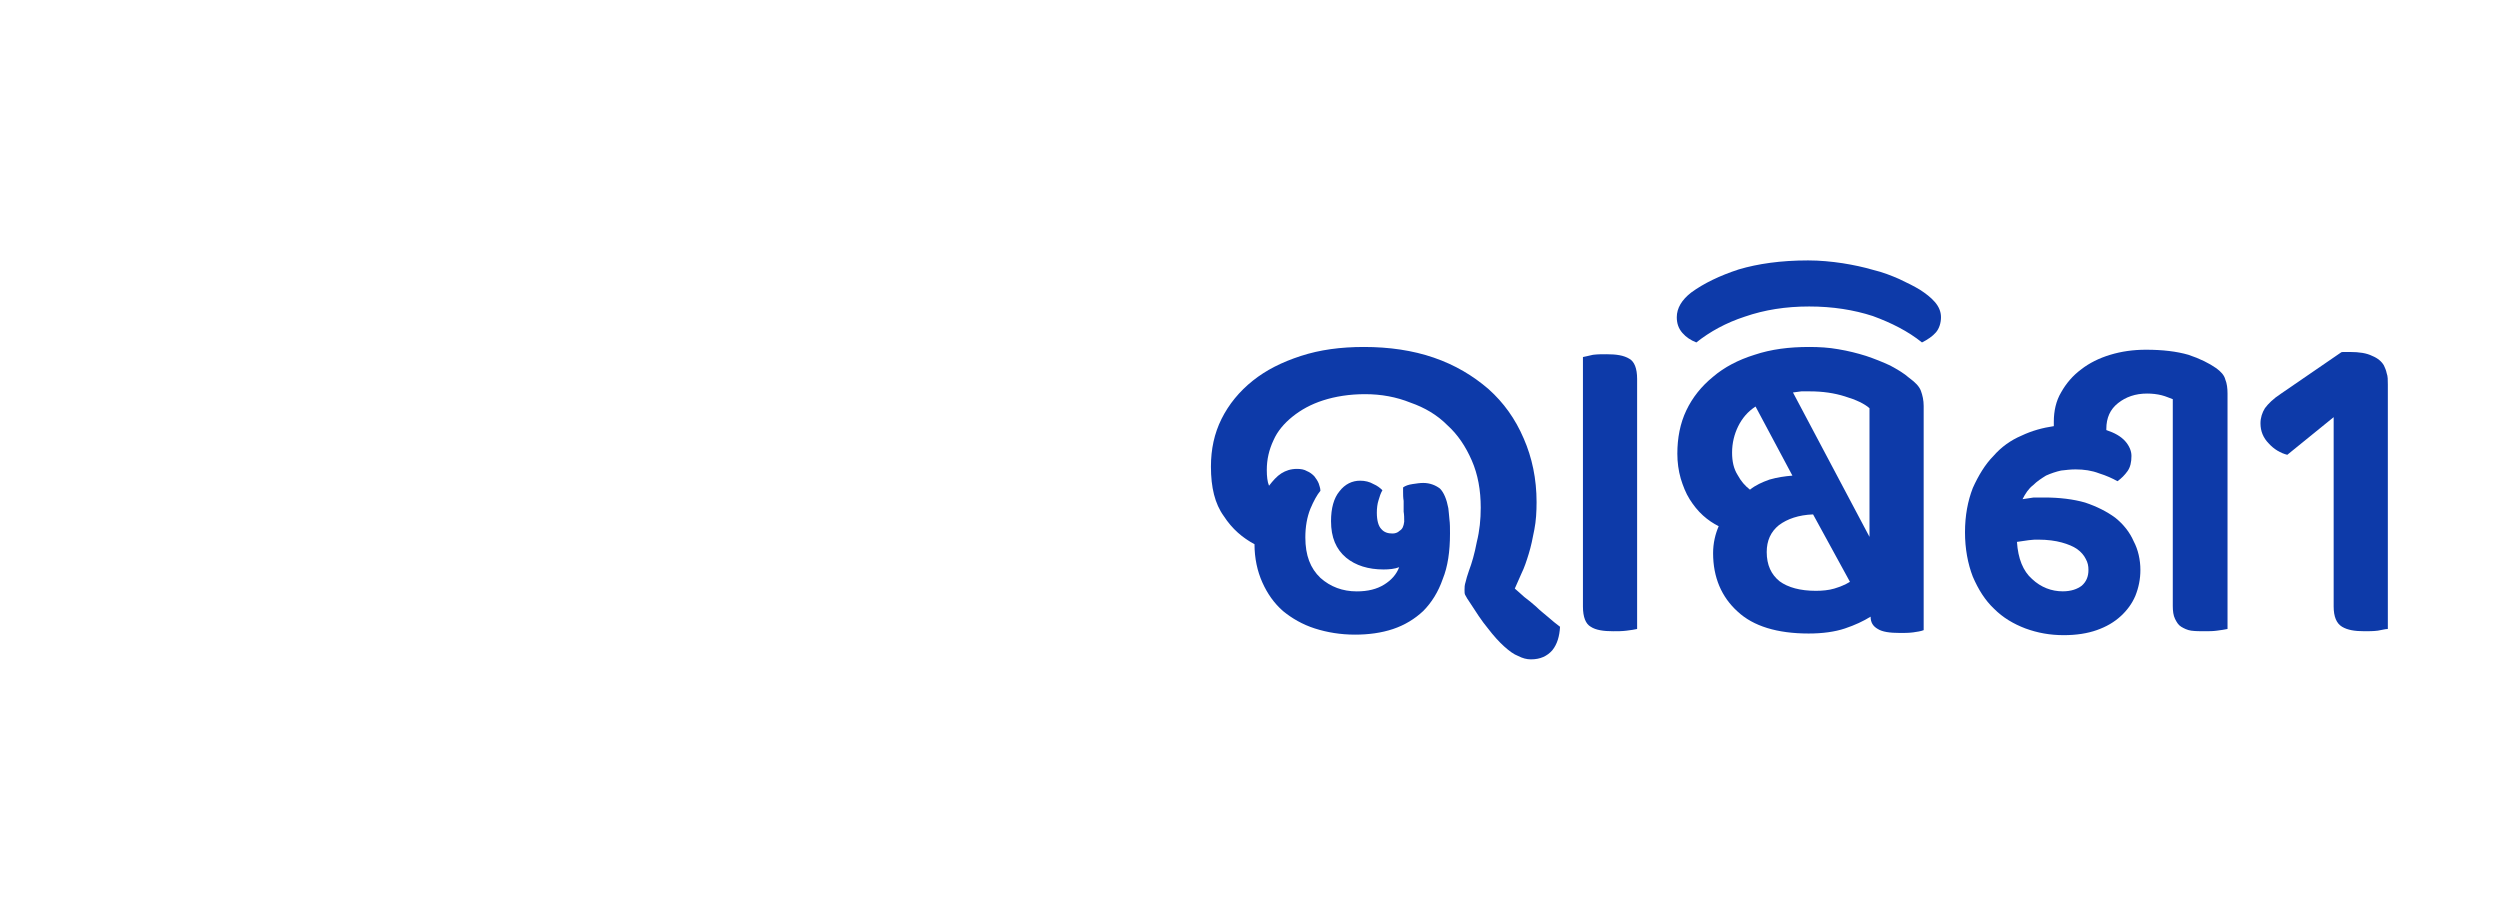 <svg width="192" height="70" viewBox="0 0 192 70" fill="none" xmlns="http://www.w3.org/2000/svg">
<rect width="192" height="70" fill="white"/>
<path d="M192 0H0V70H192V0Z" fill="white"/>
<path d="M106.942 40.973C107.113 40.973 107.328 40.93 107.499 40.757C107.714 40.628 107.8 40.412 107.843 40.067C107.843 39.808 107.843 39.549 107.8 39.29C107.8 38.988 107.8 38.729 107.8 38.47C107.757 38.212 107.757 37.996 107.757 37.78C107.757 37.607 107.757 37.478 107.757 37.435C107.928 37.305 108.186 37.219 108.486 37.176C108.786 37.133 109.044 37.09 109.301 37.09C109.816 37.09 110.245 37.262 110.588 37.521C110.888 37.823 111.103 38.341 111.232 39.031C111.274 39.29 111.274 39.549 111.317 39.894C111.36 40.196 111.36 40.585 111.36 40.973C111.36 42.354 111.189 43.519 110.803 44.468C110.459 45.461 109.945 46.281 109.301 46.928C108.658 47.532 107.886 48.007 106.985 48.309C106.084 48.611 105.097 48.74 104.068 48.74C102.952 48.74 101.923 48.568 100.979 48.266C100.035 47.964 99.22 47.489 98.534 46.928C97.847 46.324 97.333 45.59 96.947 44.727C96.561 43.864 96.346 42.872 96.346 41.793C95.445 41.318 94.63 40.628 93.987 39.636C93.3 38.686 93 37.435 93 35.838C93 34.501 93.257 33.292 93.815 32.17C94.373 31.048 95.188 30.056 96.217 29.236C97.247 28.416 98.448 27.812 99.907 27.337C101.365 26.863 102.952 26.647 104.754 26.647C106.684 26.647 108.486 26.906 110.116 27.467C111.746 28.028 113.119 28.848 114.32 29.883C115.478 30.919 116.379 32.17 117.023 33.681C117.666 35.148 118.009 36.788 118.009 38.557C118.009 39.29 117.967 40.024 117.838 40.671C117.709 41.361 117.58 41.966 117.409 42.527C117.237 43.088 117.066 43.605 116.851 44.037C116.637 44.512 116.465 44.9 116.336 45.202C116.551 45.375 116.765 45.59 117.066 45.849C117.366 46.065 117.666 46.324 117.967 46.583C118.267 46.885 118.61 47.144 118.91 47.403C119.211 47.662 119.511 47.92 119.811 48.136C119.768 48.87 119.597 49.474 119.211 49.949C118.825 50.38 118.31 50.639 117.58 50.639C117.237 50.639 116.937 50.553 116.594 50.38C116.251 50.251 115.907 49.992 115.521 49.647C115.135 49.301 114.706 48.827 114.277 48.266C113.805 47.705 113.334 46.971 112.776 46.108C112.647 45.936 112.604 45.806 112.519 45.677C112.476 45.59 112.476 45.461 112.476 45.288C112.476 45.116 112.476 44.943 112.561 44.684C112.604 44.468 112.69 44.209 112.819 43.821C113.033 43.26 113.248 42.527 113.419 41.62C113.634 40.757 113.72 39.894 113.72 38.988C113.72 37.651 113.505 36.442 113.033 35.364C112.561 34.285 111.961 33.379 111.146 32.645C110.374 31.868 109.43 31.307 108.314 30.919C107.242 30.487 106.084 30.272 104.84 30.272C103.639 30.272 102.566 30.444 101.622 30.746C100.679 31.048 99.907 31.48 99.263 31.998C98.62 32.516 98.105 33.12 97.805 33.81C97.461 34.544 97.29 35.277 97.29 36.097C97.29 36.572 97.333 37.003 97.461 37.305C97.762 36.917 98.062 36.572 98.405 36.356C98.748 36.14 99.134 36.011 99.606 36.011C99.907 36.011 100.164 36.054 100.378 36.183C100.593 36.27 100.764 36.399 100.936 36.572C101.065 36.744 101.193 36.917 101.279 37.133C101.322 37.305 101.408 37.478 101.408 37.694C101.151 37.996 100.893 38.47 100.636 39.075C100.378 39.722 100.25 40.455 100.25 41.275C100.25 42.656 100.636 43.648 101.408 44.382C102.18 45.072 103.124 45.418 104.196 45.418C105.054 45.418 105.741 45.245 106.298 44.9C106.856 44.555 107.242 44.123 107.457 43.562C107.113 43.692 106.684 43.735 106.256 43.735C105.097 43.735 104.111 43.433 103.381 42.829C102.609 42.181 102.223 41.275 102.223 40.024C102.223 39.031 102.438 38.255 102.867 37.737C103.296 37.176 103.853 36.917 104.454 36.917C104.84 36.917 105.183 37.003 105.483 37.176C105.784 37.305 105.998 37.478 106.17 37.651C106.041 37.866 105.955 38.125 105.869 38.427C105.784 38.686 105.741 39.031 105.741 39.377C105.741 39.981 105.869 40.412 106.084 40.628C106.298 40.887 106.599 40.973 106.942 40.973Z" fill="#0D3AA9"/>
<path d="M125.731 48.306C125.559 48.349 125.259 48.393 124.916 48.436C124.573 48.479 124.229 48.479 123.886 48.479C123.157 48.479 122.556 48.393 122.17 48.134C121.784 47.918 121.57 47.4 121.57 46.58V27.421C121.741 27.378 121.999 27.335 122.342 27.248C122.685 27.205 123.028 27.205 123.372 27.205C124.144 27.205 124.701 27.292 125.13 27.551C125.516 27.766 125.731 28.284 125.731 29.104V48.306Z" fill="#0D3AA9"/>
<path d="M131.566 42.483C131.566 41.707 131.737 41.016 131.995 40.412C131.566 40.196 131.18 39.938 130.794 39.592C130.408 39.247 130.064 38.816 129.764 38.341C129.464 37.866 129.249 37.305 129.078 36.744C128.906 36.14 128.82 35.493 128.82 34.846C128.82 33.637 129.035 32.516 129.507 31.523C129.979 30.53 130.665 29.668 131.566 28.934C132.424 28.2 133.496 27.639 134.74 27.251C136.027 26.82 137.4 26.647 138.944 26.647C139.716 26.647 140.446 26.69 141.175 26.82C141.947 26.949 142.633 27.122 143.32 27.337C143.963 27.553 144.607 27.812 145.164 28.071C145.722 28.373 146.237 28.675 146.623 29.02C147.095 29.365 147.395 29.668 147.524 30.013C147.652 30.358 147.738 30.746 147.738 31.178V48.395C147.524 48.481 147.224 48.525 146.923 48.568C146.58 48.611 146.237 48.611 145.937 48.611C145.122 48.611 144.564 48.525 144.221 48.309C143.835 48.093 143.663 47.791 143.663 47.36C143.105 47.705 142.462 48.007 141.69 48.266C140.918 48.525 139.974 48.654 138.901 48.654C136.499 48.654 134.654 48.093 133.453 46.971C132.209 45.849 131.566 44.339 131.566 42.483ZM138.987 30.056C138.773 30.056 138.558 30.056 138.344 30.056C138.129 30.099 137.915 30.099 137.7 30.142L143.577 41.232V31.35C143.191 31.005 142.548 30.703 141.69 30.444C140.875 30.185 139.974 30.056 138.987 30.056ZM139.459 45.375C139.931 45.375 140.446 45.331 140.875 45.202C141.304 45.072 141.733 44.9 142.076 44.684L139.245 39.506C138.129 39.549 137.271 39.851 136.628 40.326C135.984 40.844 135.684 41.534 135.684 42.397C135.684 43.39 136.027 44.123 136.671 44.641C137.314 45.116 138.258 45.375 139.459 45.375ZM134.397 37.607C134.826 37.262 135.298 37.046 135.898 36.831C136.499 36.658 137.1 36.572 137.657 36.529L134.826 31.221C134.225 31.609 133.796 32.127 133.496 32.731C133.196 33.335 133.024 34.026 133.024 34.759C133.024 35.45 133.153 36.011 133.453 36.485C133.711 36.96 134.011 37.305 134.397 37.607Z" fill="#0D3AA9"/>
<path d="M138.858 20C139.759 20 140.66 20.086 141.518 20.216C142.333 20.345 143.148 20.518 143.877 20.734C144.606 20.906 145.25 21.165 145.85 21.424C146.494 21.726 147.009 21.985 147.438 22.244C147.91 22.546 148.296 22.848 148.596 23.193C148.896 23.538 149.068 23.927 149.068 24.358C149.068 24.79 148.939 25.221 148.682 25.523C148.424 25.825 148.038 26.084 147.609 26.3C146.537 25.437 145.25 24.79 143.834 24.272C142.376 23.797 140.746 23.538 138.944 23.538C137.142 23.538 135.512 23.797 134.011 24.315C132.552 24.79 131.308 25.48 130.279 26.3C129.85 26.128 129.506 25.912 129.206 25.567C128.906 25.221 128.777 24.833 128.777 24.358C128.777 23.668 129.163 23.021 129.892 22.46C130.836 21.769 132.08 21.165 133.539 20.69C134.997 20.259 136.756 20 138.858 20Z" fill="#0D3AA9"/>
<path d="M161.766 33.03C162.409 33.246 162.881 33.505 163.224 33.893C163.524 34.238 163.696 34.626 163.696 35.015C163.696 35.489 163.61 35.878 163.396 36.18C163.181 36.482 162.924 36.741 162.623 36.957C162.237 36.741 161.766 36.525 161.208 36.352C160.65 36.137 160.05 36.05 159.406 36.05C159.02 36.05 158.677 36.094 158.291 36.137C157.905 36.223 157.519 36.352 157.133 36.525C156.789 36.741 156.446 36.957 156.146 37.259C155.803 37.518 155.545 37.906 155.331 38.337C155.631 38.294 155.931 38.251 156.189 38.208C156.446 38.208 156.746 38.208 157.004 38.208C158.162 38.208 159.235 38.337 160.135 38.596C161.036 38.898 161.808 39.287 162.452 39.761C163.095 40.279 163.567 40.883 163.868 41.574C164.211 42.221 164.382 42.998 164.382 43.775C164.382 44.465 164.254 45.112 163.996 45.76C163.739 46.364 163.353 46.881 162.881 47.313C162.366 47.788 161.766 48.133 161.036 48.392C160.307 48.651 159.449 48.78 158.505 48.78C157.433 48.78 156.489 48.608 155.545 48.262C154.644 47.917 153.829 47.442 153.143 46.752C152.457 46.105 151.942 45.285 151.513 44.292C151.127 43.3 150.912 42.135 150.912 40.883C150.912 39.589 151.127 38.467 151.513 37.474C151.942 36.525 152.457 35.662 153.1 35.015C153.701 34.324 154.43 33.807 155.245 33.461C156.06 33.073 156.875 32.857 157.733 32.728V32.383C157.733 31.563 157.905 30.786 158.291 30.139C158.677 29.448 159.192 28.844 159.835 28.369C160.436 27.895 161.208 27.506 162.066 27.248C162.924 26.989 163.825 26.859 164.811 26.859C166.098 26.859 167.171 26.989 168.072 27.248C168.972 27.55 169.659 27.895 170.216 28.283C170.56 28.542 170.817 28.801 170.903 29.146C171.031 29.448 171.074 29.837 171.074 30.225V48.305C170.86 48.349 170.603 48.392 170.259 48.435C169.959 48.478 169.616 48.478 169.316 48.478C168.929 48.478 168.629 48.478 168.286 48.435C167.986 48.392 167.728 48.262 167.514 48.133C167.299 48.003 167.171 47.788 167.042 47.529C166.913 47.27 166.87 46.925 166.87 46.536V30.657C166.613 30.57 166.356 30.441 166.012 30.355C165.669 30.268 165.283 30.225 164.897 30.225C163.996 30.225 163.267 30.484 162.666 30.959C162.066 31.433 161.766 32.081 161.766 32.944V33.03ZM156.532 41.444C156.317 41.444 156.103 41.444 155.803 41.487C155.502 41.531 155.202 41.574 154.902 41.617C154.988 42.911 155.374 43.861 156.06 44.465C156.746 45.112 157.562 45.414 158.419 45.414C159.063 45.414 159.535 45.242 159.878 44.983C160.221 44.681 160.393 44.292 160.393 43.775C160.393 43.472 160.35 43.214 160.178 42.911C160.05 42.653 159.835 42.394 159.535 42.178C159.235 41.962 158.806 41.79 158.334 41.66C157.862 41.531 157.261 41.444 156.532 41.444Z" fill="#0D3AA9"/>
<path d="M183.085 28.068C183.171 28.241 183.257 28.456 183.3 28.672C183.386 28.888 183.386 29.19 183.386 29.535V48.306C183.171 48.306 182.914 48.392 182.614 48.435C182.27 48.478 181.927 48.478 181.584 48.478C180.855 48.478 180.297 48.392 179.868 48.133C179.439 47.874 179.225 47.356 179.225 46.58V32.038L175.664 34.929C175.149 34.8 174.635 34.497 174.248 34.066C173.819 33.634 173.605 33.117 173.605 32.512C173.605 32.081 173.734 31.693 173.948 31.347C174.206 31.002 174.592 30.614 175.192 30.225L179.782 27.075C179.825 27.032 179.911 27.032 180.04 27.032C180.168 27.032 180.34 27.032 180.469 27.032C181.198 27.032 181.756 27.119 182.185 27.334C182.614 27.507 182.914 27.766 183.085 28.068Z" fill="#0D3AA9"/>
</svg>
